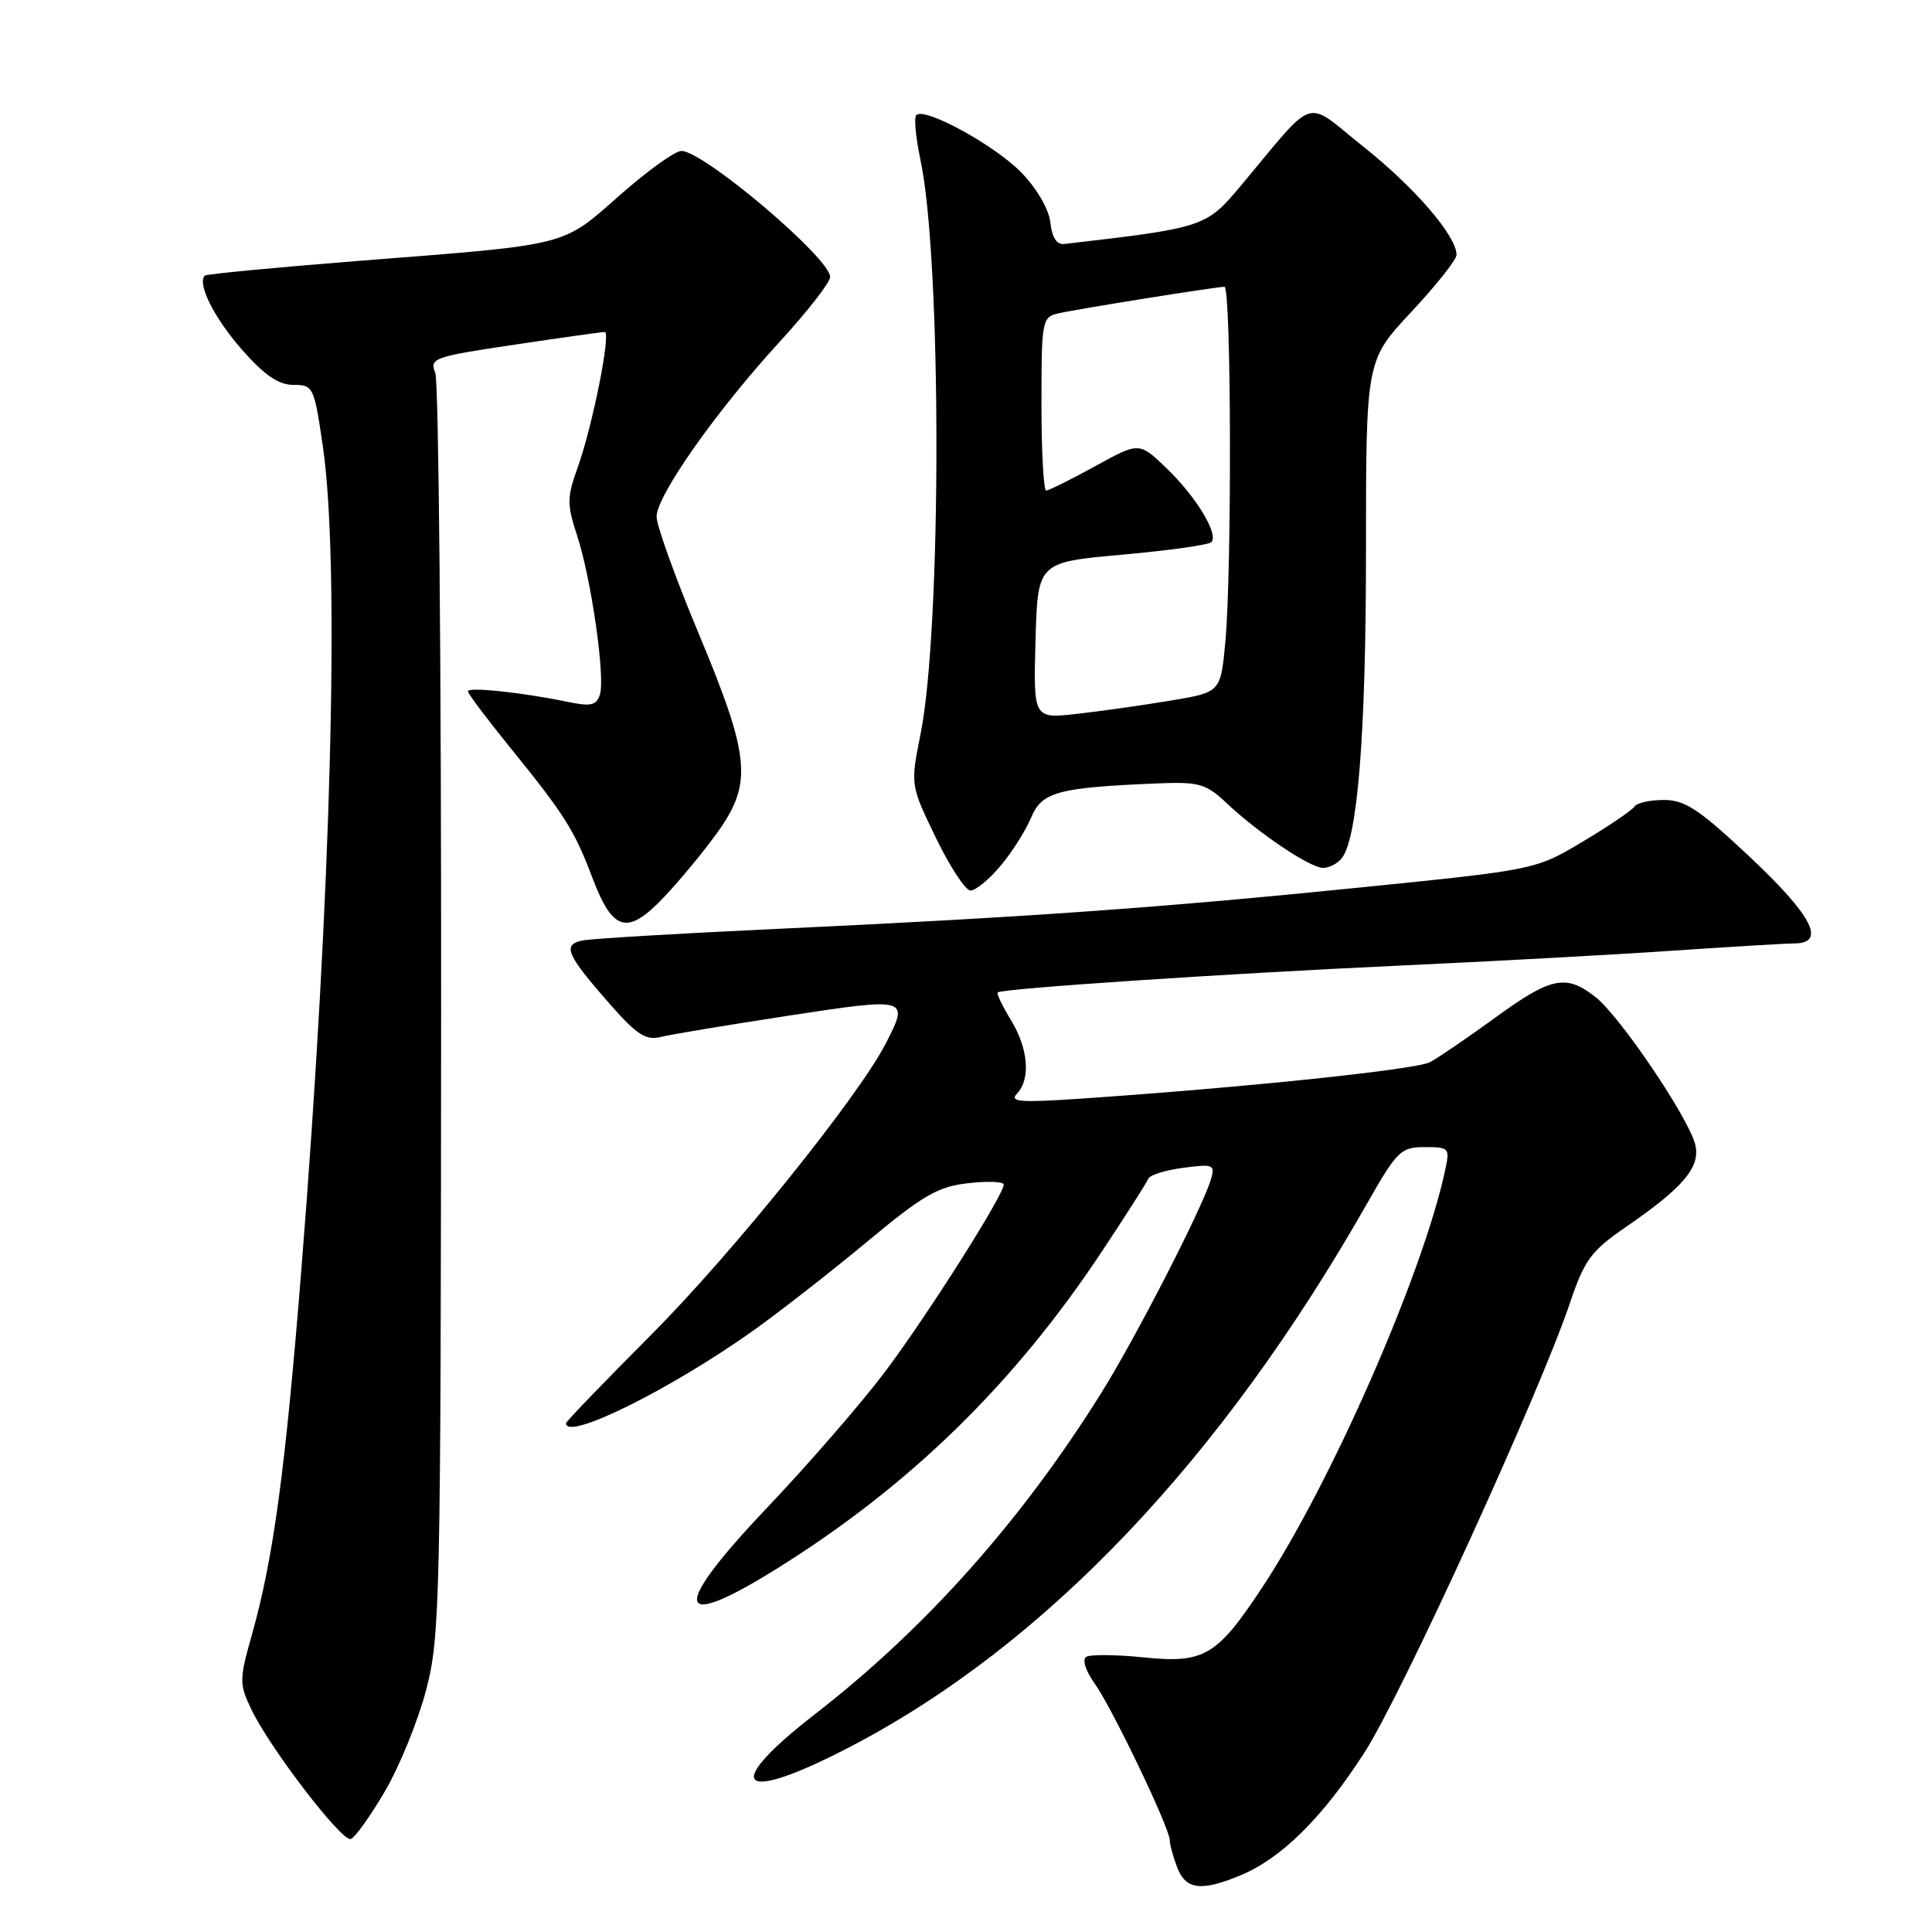 <?xml version="1.0" encoding="UTF-8" standalone="no"?>
<!DOCTYPE svg PUBLIC "-//W3C//DTD SVG 1.1//EN" "http://www.w3.org/Graphics/SVG/1.1/DTD/svg11.dtd" >
<svg xmlns="http://www.w3.org/2000/svg" xmlns:xlink="http://www.w3.org/1999/xlink" version="1.1" viewBox="0 0 256 256">
 <g >
 <path fill="currentColor"
d=" M 164.40 248.48 C 169.84 246.21 175.31 240.77 180.82 232.18 C 185.80 224.42 203.95 184.70 208.01 172.70 C 209.95 166.94 210.80 165.78 215.43 162.59 C 223.11 157.31 225.37 154.61 224.62 151.63 C 223.73 148.09 214.65 134.65 211.43 132.13 C 207.51 129.04 205.55 129.44 198.13 134.84 C 194.47 137.50 190.59 140.15 189.49 140.74 C 187.63 141.73 164.84 144.11 143.00 145.59 C 135.17 146.12 133.72 146.00 134.75 144.92 C 136.60 142.97 136.26 138.95 133.94 135.14 C 132.81 133.29 132.03 131.65 132.20 131.50 C 132.75 130.99 162.23 129.02 185.00 127.97 C 197.38 127.40 213.80 126.51 221.50 125.98 C 229.20 125.46 236.51 125.02 237.75 125.01 C 242.02 124.99 240.18 121.38 231.92 113.60 C 225.16 107.25 223.28 106.00 220.48 106.00 C 218.63 106.00 216.88 106.39 216.58 106.87 C 216.28 107.35 213.22 109.43 209.77 111.49 C 203.50 115.24 203.50 115.24 180.50 117.57 C 153.91 120.27 135.85 121.55 103.00 123.08 C 90.07 123.68 78.48 124.37 77.23 124.61 C 74.44 125.15 75.02 126.47 80.99 133.25 C 84.37 137.09 85.61 137.88 87.51 137.41 C 88.80 137.08 96.42 135.82 104.43 134.59 C 120.42 132.15 120.50 132.18 117.35 138.30 C 113.71 145.37 96.97 166.15 86.31 176.84 C 80.09 183.08 75.00 188.36 75.00 188.59 C 75.00 190.98 88.89 184.09 99.91 176.24 C 103.43 173.73 110.20 168.44 114.95 164.49 C 122.31 158.36 124.27 157.23 128.29 156.78 C 130.88 156.48 133.00 156.57 133.00 156.96 C 133.00 158.35 122.86 174.33 117.26 181.78 C 114.12 185.95 107.12 194.01 101.71 199.71 C 88.72 213.37 89.30 216.41 103.23 207.67 C 120.68 196.74 134.45 183.27 146.03 165.79 C 149.21 160.99 151.97 156.67 152.15 156.19 C 152.34 155.70 154.43 155.05 156.79 154.74 C 160.82 154.21 161.04 154.31 160.43 156.34 C 159.28 160.14 150.47 177.30 145.96 184.52 C 135.35 201.51 122.64 215.77 108.02 227.11 C 95.40 236.89 97.88 239.17 112.73 231.42 C 138.50 217.97 161.82 193.45 181.15 159.46 C 185.12 152.49 185.62 152.00 188.78 152.00 C 192.07 152.00 192.14 152.08 191.45 155.25 C 188.45 169.01 176.32 196.62 167.28 210.30 C 161.21 219.48 159.58 220.44 151.43 219.60 C 147.84 219.24 144.47 219.21 143.94 219.54 C 143.37 219.89 143.83 221.36 145.04 223.06 C 147.38 226.34 155.00 242.24 155.00 243.83 C 155.00 244.40 155.44 246.02 155.98 247.43 C 157.10 250.40 159.18 250.66 164.40 248.48 Z  M 51.02 237.33 C 52.95 234.02 55.41 227.98 56.47 223.91 C 58.31 216.88 58.41 212.29 58.45 134.00 C 58.48 88.62 58.13 50.57 57.68 49.43 C 56.90 47.46 57.42 47.27 68.18 45.67 C 74.41 44.74 79.79 43.98 80.13 43.99 C 81.00 44.00 78.51 56.48 76.55 61.93 C 75.12 65.91 75.11 66.83 76.46 70.93 C 78.34 76.66 80.22 89.74 79.49 92.04 C 79.03 93.47 78.29 93.64 75.22 93.00 C 69.26 91.76 62.00 90.99 62.00 91.60 C 62.00 91.91 64.62 95.39 67.82 99.33 C 74.80 107.94 76.13 110.05 78.49 116.30 C 81.22 123.50 83.14 124.00 88.06 118.79 C 90.28 116.43 93.51 112.51 95.22 110.08 C 99.71 103.70 99.36 100.19 92.62 84.05 C 89.53 76.66 87.00 69.64 87.00 68.46 C 87.00 65.68 94.96 54.38 103.38 45.21 C 107.02 41.24 110.00 37.41 110.00 36.70 C 110.00 34.21 93.23 20.00 90.29 20.00 C 89.45 20.00 85.78 22.64 82.13 25.86 C 74.40 32.68 75.64 32.37 48.01 34.53 C 36.74 35.42 27.35 36.31 27.14 36.52 C 26.09 37.58 28.39 42.16 32.06 46.33 C 35.06 49.73 36.91 51.00 38.88 51.00 C 41.52 51.00 41.63 51.23 42.80 59.30 C 45.04 74.82 43.90 118.53 39.95 168.00 C 37.80 194.91 36.23 206.52 33.35 216.71 C 31.70 222.56 31.70 223.14 33.28 226.46 C 35.73 231.60 45.29 244.07 46.48 243.68 C 47.04 243.50 49.08 240.64 51.02 237.33 Z  M 132.56 114.75 C 134.07 112.96 135.90 110.08 136.62 108.35 C 138.06 104.91 140.17 104.35 153.50 103.80 C 158.88 103.59 159.81 103.85 162.50 106.39 C 166.74 110.39 173.60 115.00 175.31 115.00 C 176.10 115.00 177.21 114.44 177.77 113.75 C 179.90 111.14 181.00 97.24 181.00 72.94 C 181.00 47.75 181.00 47.75 187.00 41.34 C 190.30 37.81 193.00 34.40 193.00 33.77 C 193.00 31.28 187.51 24.89 180.70 19.47 C 172.65 13.06 174.63 12.42 164.29 24.76 C 159.82 30.08 159.47 30.20 141.00 32.33 C 140.02 32.44 139.39 31.46 139.18 29.50 C 138.99 27.74 137.41 25.01 135.36 22.89 C 131.85 19.26 122.52 14.15 121.41 15.25 C 121.09 15.58 121.34 18.24 121.96 21.17 C 124.78 34.29 124.79 83.26 121.98 97.26 C 120.63 104.03 120.63 104.03 124.01 111.01 C 125.87 114.86 127.93 118.00 128.60 118.00 C 129.27 118.00 131.06 116.54 132.56 114.75 Z  M 137.21 84.87 C 137.50 74.50 137.50 74.50 148.68 73.50 C 154.83 72.95 160.15 72.20 160.51 71.84 C 161.52 70.80 158.50 65.82 154.56 62.03 C 150.95 58.56 150.95 58.56 145.10 61.78 C 141.88 63.55 138.97 65.00 138.62 65.00 C 138.28 65.00 138.00 59.83 138.00 53.52 C 138.00 42.43 138.08 42.02 140.25 41.52 C 142.78 40.94 161.09 38.01 162.25 38.00 C 163.15 38.00 163.24 75.78 162.36 85.11 C 161.74 91.73 161.74 91.73 155.12 92.83 C 151.48 93.44 145.90 94.23 142.71 94.59 C 136.93 95.24 136.93 95.24 137.21 84.87 Z "/>
</g>
</svg>